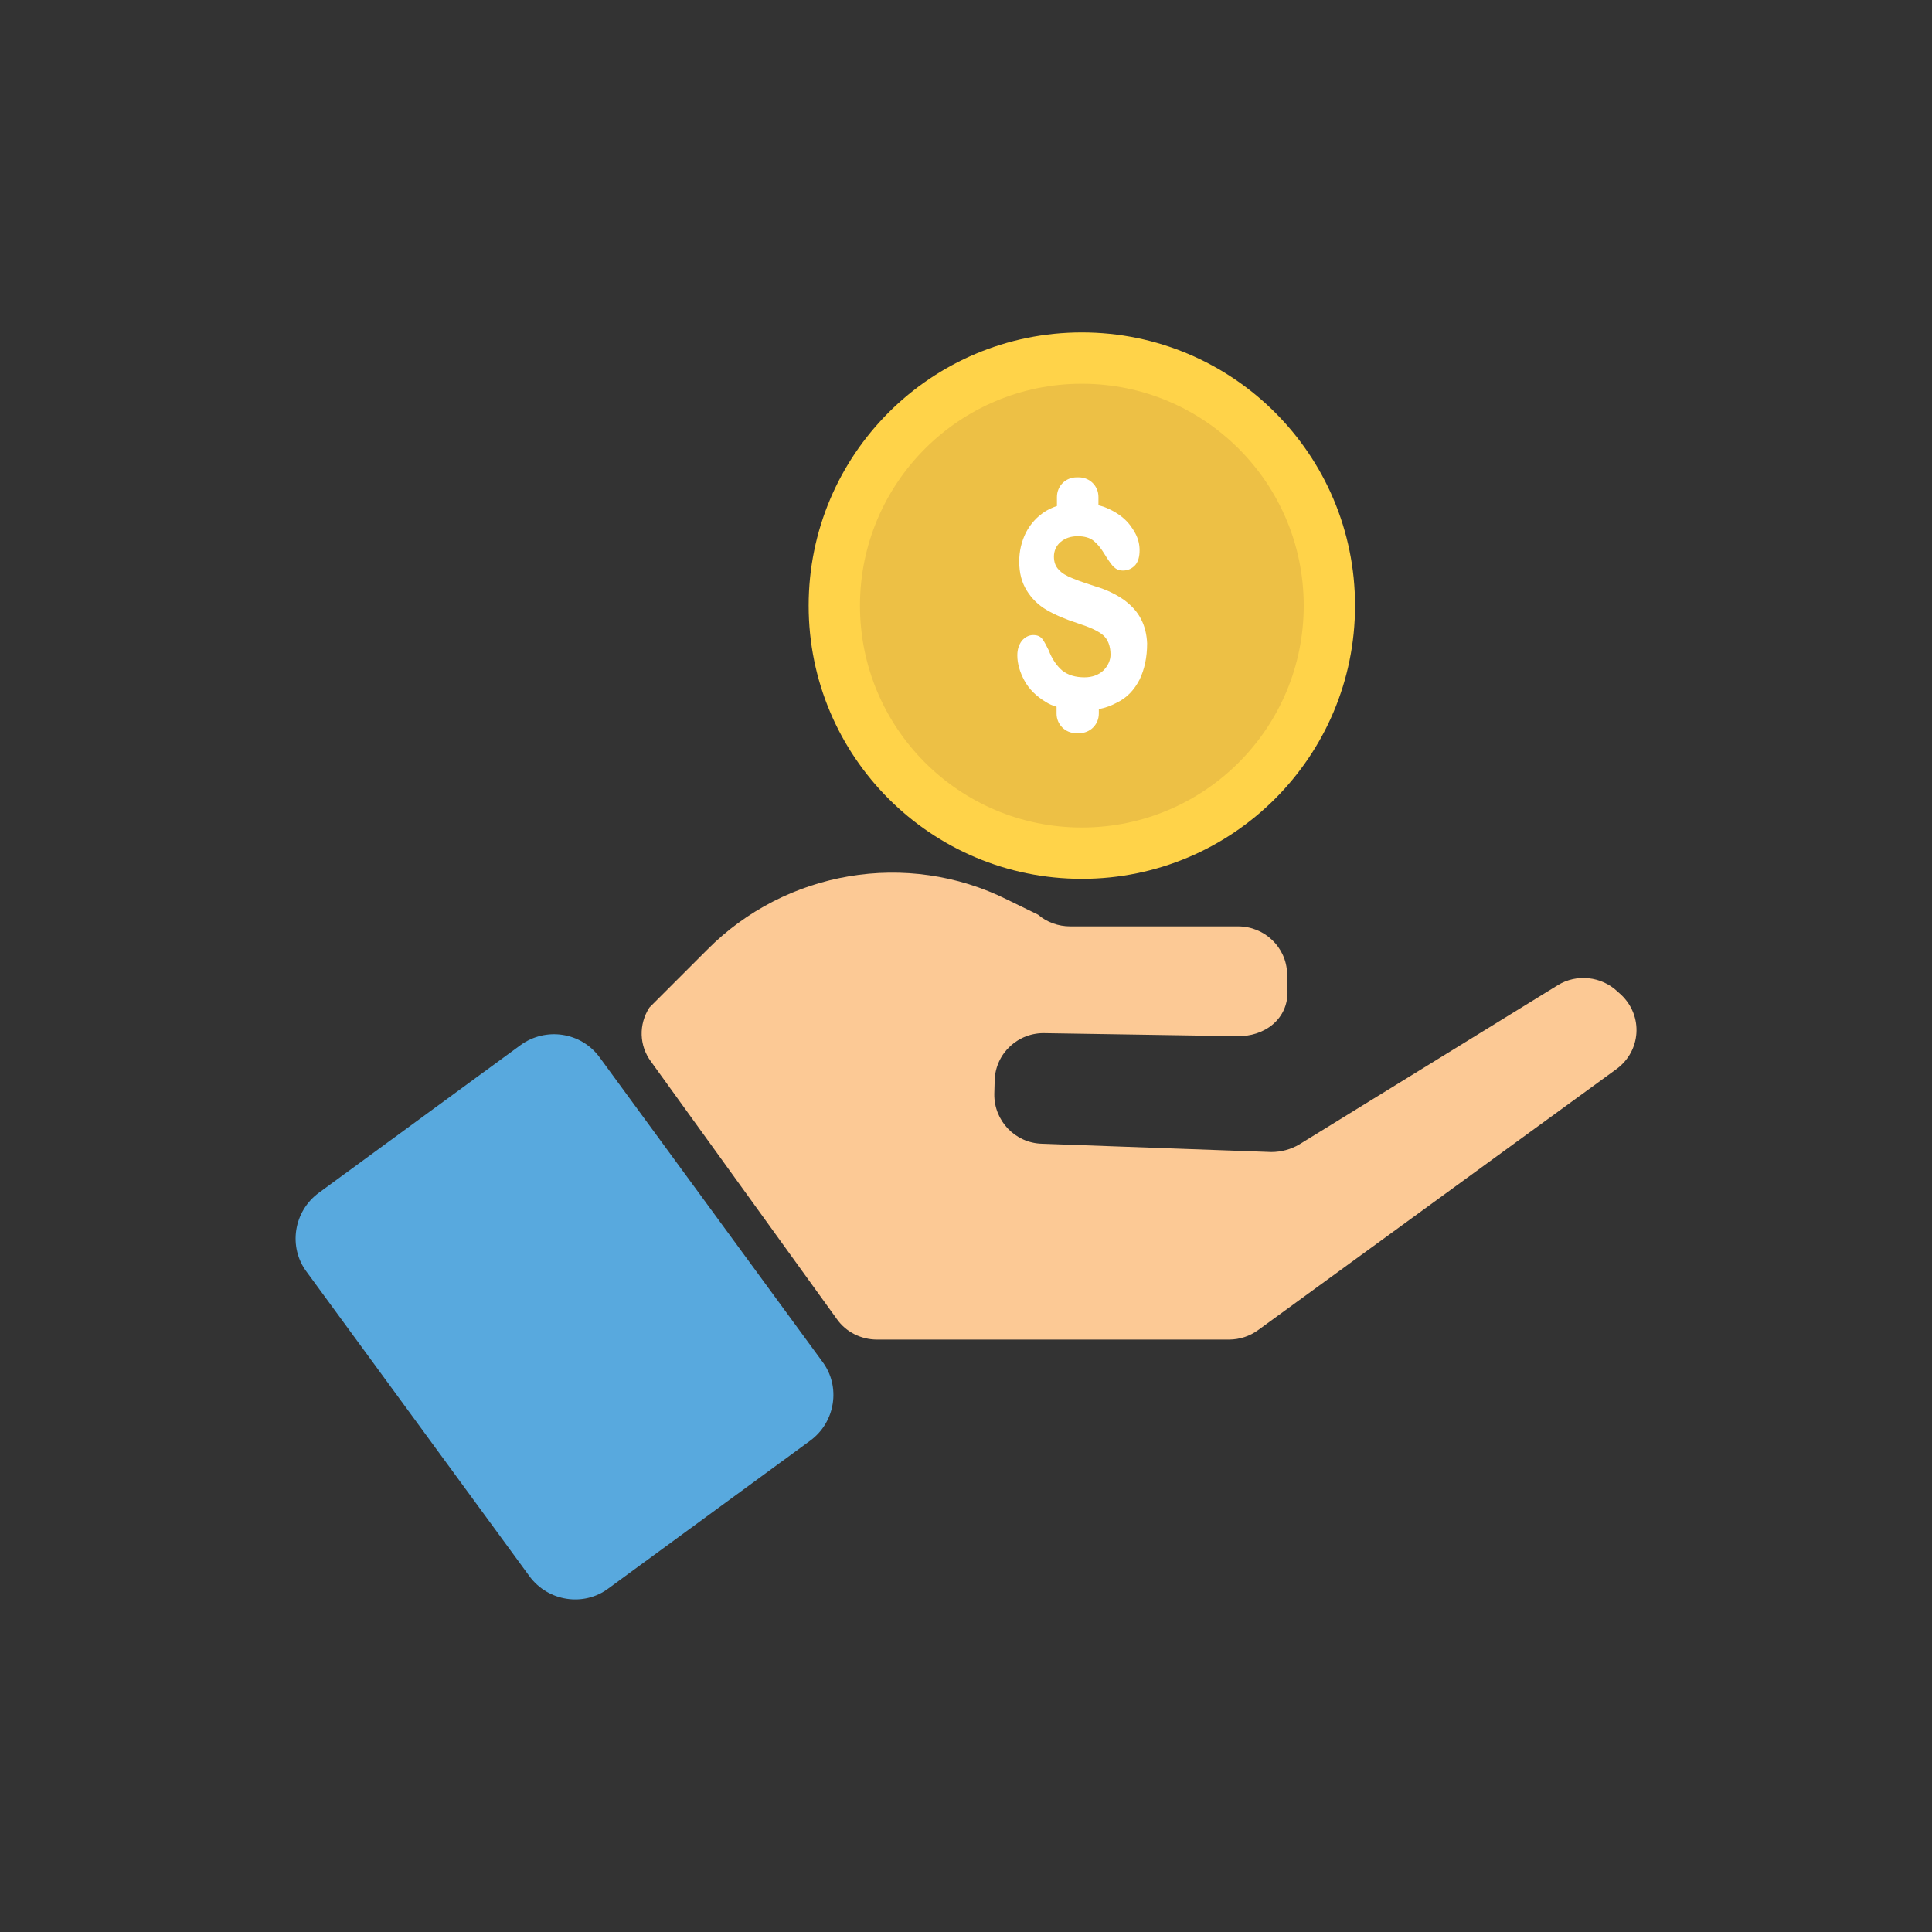 <?xml version="1.0" ?><svg id="Layer_1" style="enable-background:new 0 0 512 512;" version="1.1" viewBox="0 0 512 512" xml:space="preserve" xmlns="http://www.w3.org/2000/svg" xmlns:xlink="http://www.w3.org/1999/xlink"><rect x="0" y="0" width="512" height="512" fill="#333333" stroke="none"/><style type="text/css">
	.st0{fill:#FFD349;}
	.st1{fill:#EDC045;}
	.st2{fill:#FFFFFF;}
	.st3{fill:#58A9DE;}
	.st4{fill:#FCC995;}
</style><g><circle class="st0" cx="286.7" cy="160.5" r="72.4"/><circle class="st1" cx="286.7" cy="160.5" r="58.8"/><path class="st2" d="M302.4,164.1c-1-2-2.5-3.6-4.5-5.1c-2-1.4-4.5-2.7-7.6-3.6c-2.7-0.9-4.6-1.5-6.2-2.2c-1.5-0.6-2.7-1.3-3.5-2.2   c-0.9-0.9-1.3-2.1-1.3-3.5c0-1.5,0.6-2.9,1.8-3.9c1.2-1,2.7-1.5,4.5-1.5c1.8,0,3.2,0.4,4.2,1.2c1,0.8,1.9,1.9,2.7,3.2   c0.9,1.5,1.8,2.8,2.4,3.5c0.8,0.8,1.5,1.2,2.7,1.2c1.4,0,2.5-0.6,3.3-1.5c0.8-1,1.1-2.3,1.1-3.9c0-1.4-0.3-2.9-1.1-4.4   c-0.8-1.5-1.8-2.9-3.2-4.1c-1.4-1.2-3.1-2.2-5.2-3c-0.4-0.1-0.9-0.3-1.4-0.4v-2.2c0-2.9-2.3-5.2-5.2-5.2h-0.6   c-2.9,0-5.2,2.3-5.2,5.2v2.4c-1,0.3-2,0.8-2.9,1.3c-2.3,1.4-4.1,3.4-5.3,5.7c-1.2,2.4-1.8,5-1.8,7.7c0,3.1,0.7,5.6,2,7.7   c1.3,2.1,3,3.8,5.2,5.1c2.2,1.3,5,2.5,8.4,3.6c3.1,1,5.3,2,6.6,3.1c1.3,1.1,2,2.9,2,5.2c0,1.5-0.7,3-1.9,4.2c-1.3,1.2-3,1.8-5,1.8   c-2.4,0-4.4-0.6-5.9-1.8c-1.4-1.2-2.7-3-3.6-5.4c-0.6-1.2-1.1-2.2-1.7-3c-0.6-0.7-1.3-1-2.4-1c-1.2,0-2.2,0.6-3,1.5   c-0.8,1.1-1.2,2.3-1.2,3.9c0,2.2,0.7,4.5,1.9,6.7s3.1,4.1,5.6,5.6c0.9,0.6,1.9,1,2.9,1.3v1.8c0,2.9,2.3,5.2,5.2,5.2h0.8   c2.9,0,5.2-2.3,5.2-5.2v-1.2c1.8-0.3,3.3-0.9,4.8-1.7c2.7-1.3,4.6-3.4,6-6.1c1.3-2.7,2-5.9,2-9.6   C303.9,168.2,303.4,166,302.4,164.1z"/><path class="st3" d="M137.9,277l-53.4,39.1c-6.7,4.9-8.2,14.4-3.2,21l59,80.6c4.9,6.7,14.4,8.2,21,3.2l53.4-39.1   c6.7-4.9,8.2-14.4,3.2-21l-59-80.6C154,273.5,144.6,272.1,137.9,277z"/><path class="st4" d="M172.5,281.3l49.3,68.3c2.4,3.4,6.4,5.4,10.6,5.4h93.3c2.8,0,5.5-0.9,7.7-2.5l95-69.2c6.5-4.8,7.1-14,1.3-19.6   l-1-0.9c-4.3-4.1-10.9-4.8-15.9-1.7l-68.5,42.2c-2.2,1.3-4.8,2-7.4,2l-60.8-2.2c-7.1-0.2-12.7-6.1-12.6-13.2l0.1-3.6   c0.2-7.2,6.3-12.8,13.5-12.5l50.6,0.8c7.5,0.2,13.7-4.6,13.5-12l-0.1-4.6c-0.2-7-6-12.5-13-12.5h-44.5c-3.1,0-6.2-1.1-8.5-3.1   l-8.2-4c-26.5-13.2-58.7-7.7-79.5,13.3L172.1,267C169.2,271.5,169.4,277.1,172.5,281.3z"/></g></svg>
